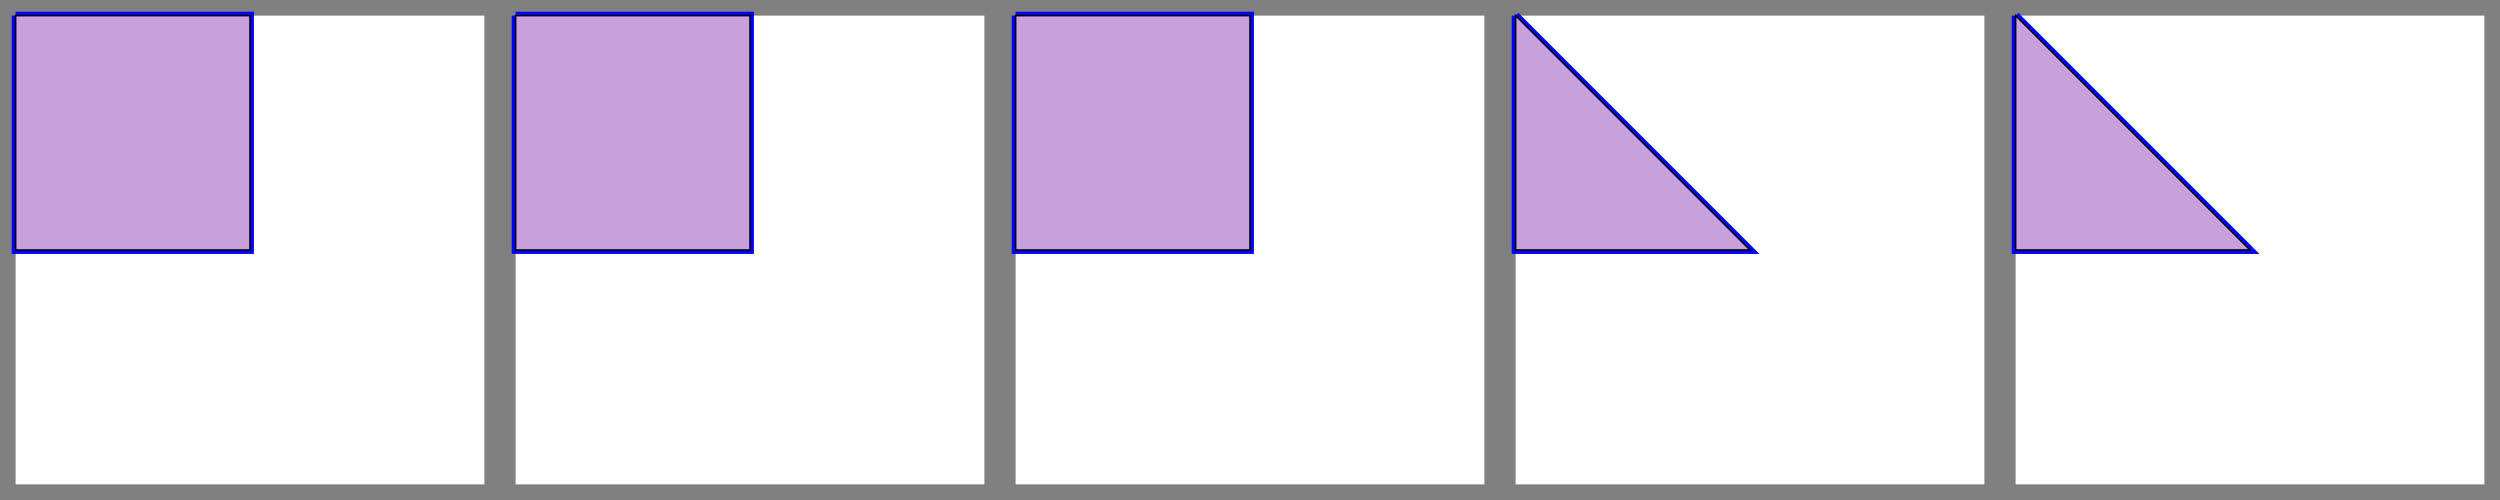 <?xml version="1.0" standalone="no" ?>
<!DOCTYPE svg PUBLIC "-//W3C//DTD SVG 1.1//EN" "http://www.w3.org/Graphics/SVG/1.1/DTD/svg11.dtd">
<svg width="1600px" height="320px" xmlns="http://www.w3.org/2000/svg" version="1.1" >
	<rect width="100%" height="100%" fill="#808080" stroke="none"/>
	<rect x="10" y="10" width="300" height="300" fill="rgb(255,255,255)" />
	<polyline points="10,10 10,160 160,160 160,10 10,10 " fill="transparent" stroke-width="5" stroke="rgb(0,0,255)" />
	<polygon points="10,10 10,160 160,160 160,10 " fill="rgb(200,160,220)" stroke-width="1" stroke="rgb(0,0,0)" />
	<rect x="330" y="10" width="300" height="300" fill="rgb(255,255,255)" />
	<polyline points="330,10 330,160 480,160 480,10 330,10 " fill="transparent" stroke-width="5" stroke="rgb(0,0,255)" />
	<polygon points="330,10 330,160 480,160 480,10 " fill="rgb(200,160,220)" stroke-width="1" stroke="rgb(0,0,0)" />
	<rect x="650" y="10" width="300" height="300" fill="rgb(255,255,255)" />
	<polyline points="650,10 650,160 800,160 800,10 650,10 " fill="transparent" stroke-width="5" stroke="rgb(0,0,255)" />
	<polygon points="650,10 650,160 800,160 800,10 " fill="rgb(200,160,220)" stroke-width="1" stroke="rgb(0,0,0)" />
	<rect x="970" y="10" width="300" height="300" fill="rgb(255,255,255)" />
	<polyline points="970,10 970,160 1120,160 970,10 " fill="transparent" stroke-width="5" stroke="rgb(0,0,255)" />
	<polygon points="970,10 970,160 1120,160 " fill="rgb(200,160,220)" stroke-width="1" stroke="rgb(0,0,0)" />
	<rect x="1290" y="10" width="300" height="300" fill="rgb(255,255,255)" />
	<polyline points="1290,10 1290,160 1440,160 1290,10 " fill="transparent" stroke-width="5" stroke="rgb(0,0,255)" />
	<polygon points="1290,10 1290,160 1440,160 " fill="rgb(200,160,220)" stroke-width="1" stroke="rgb(0,0,0)" />
</svg>
